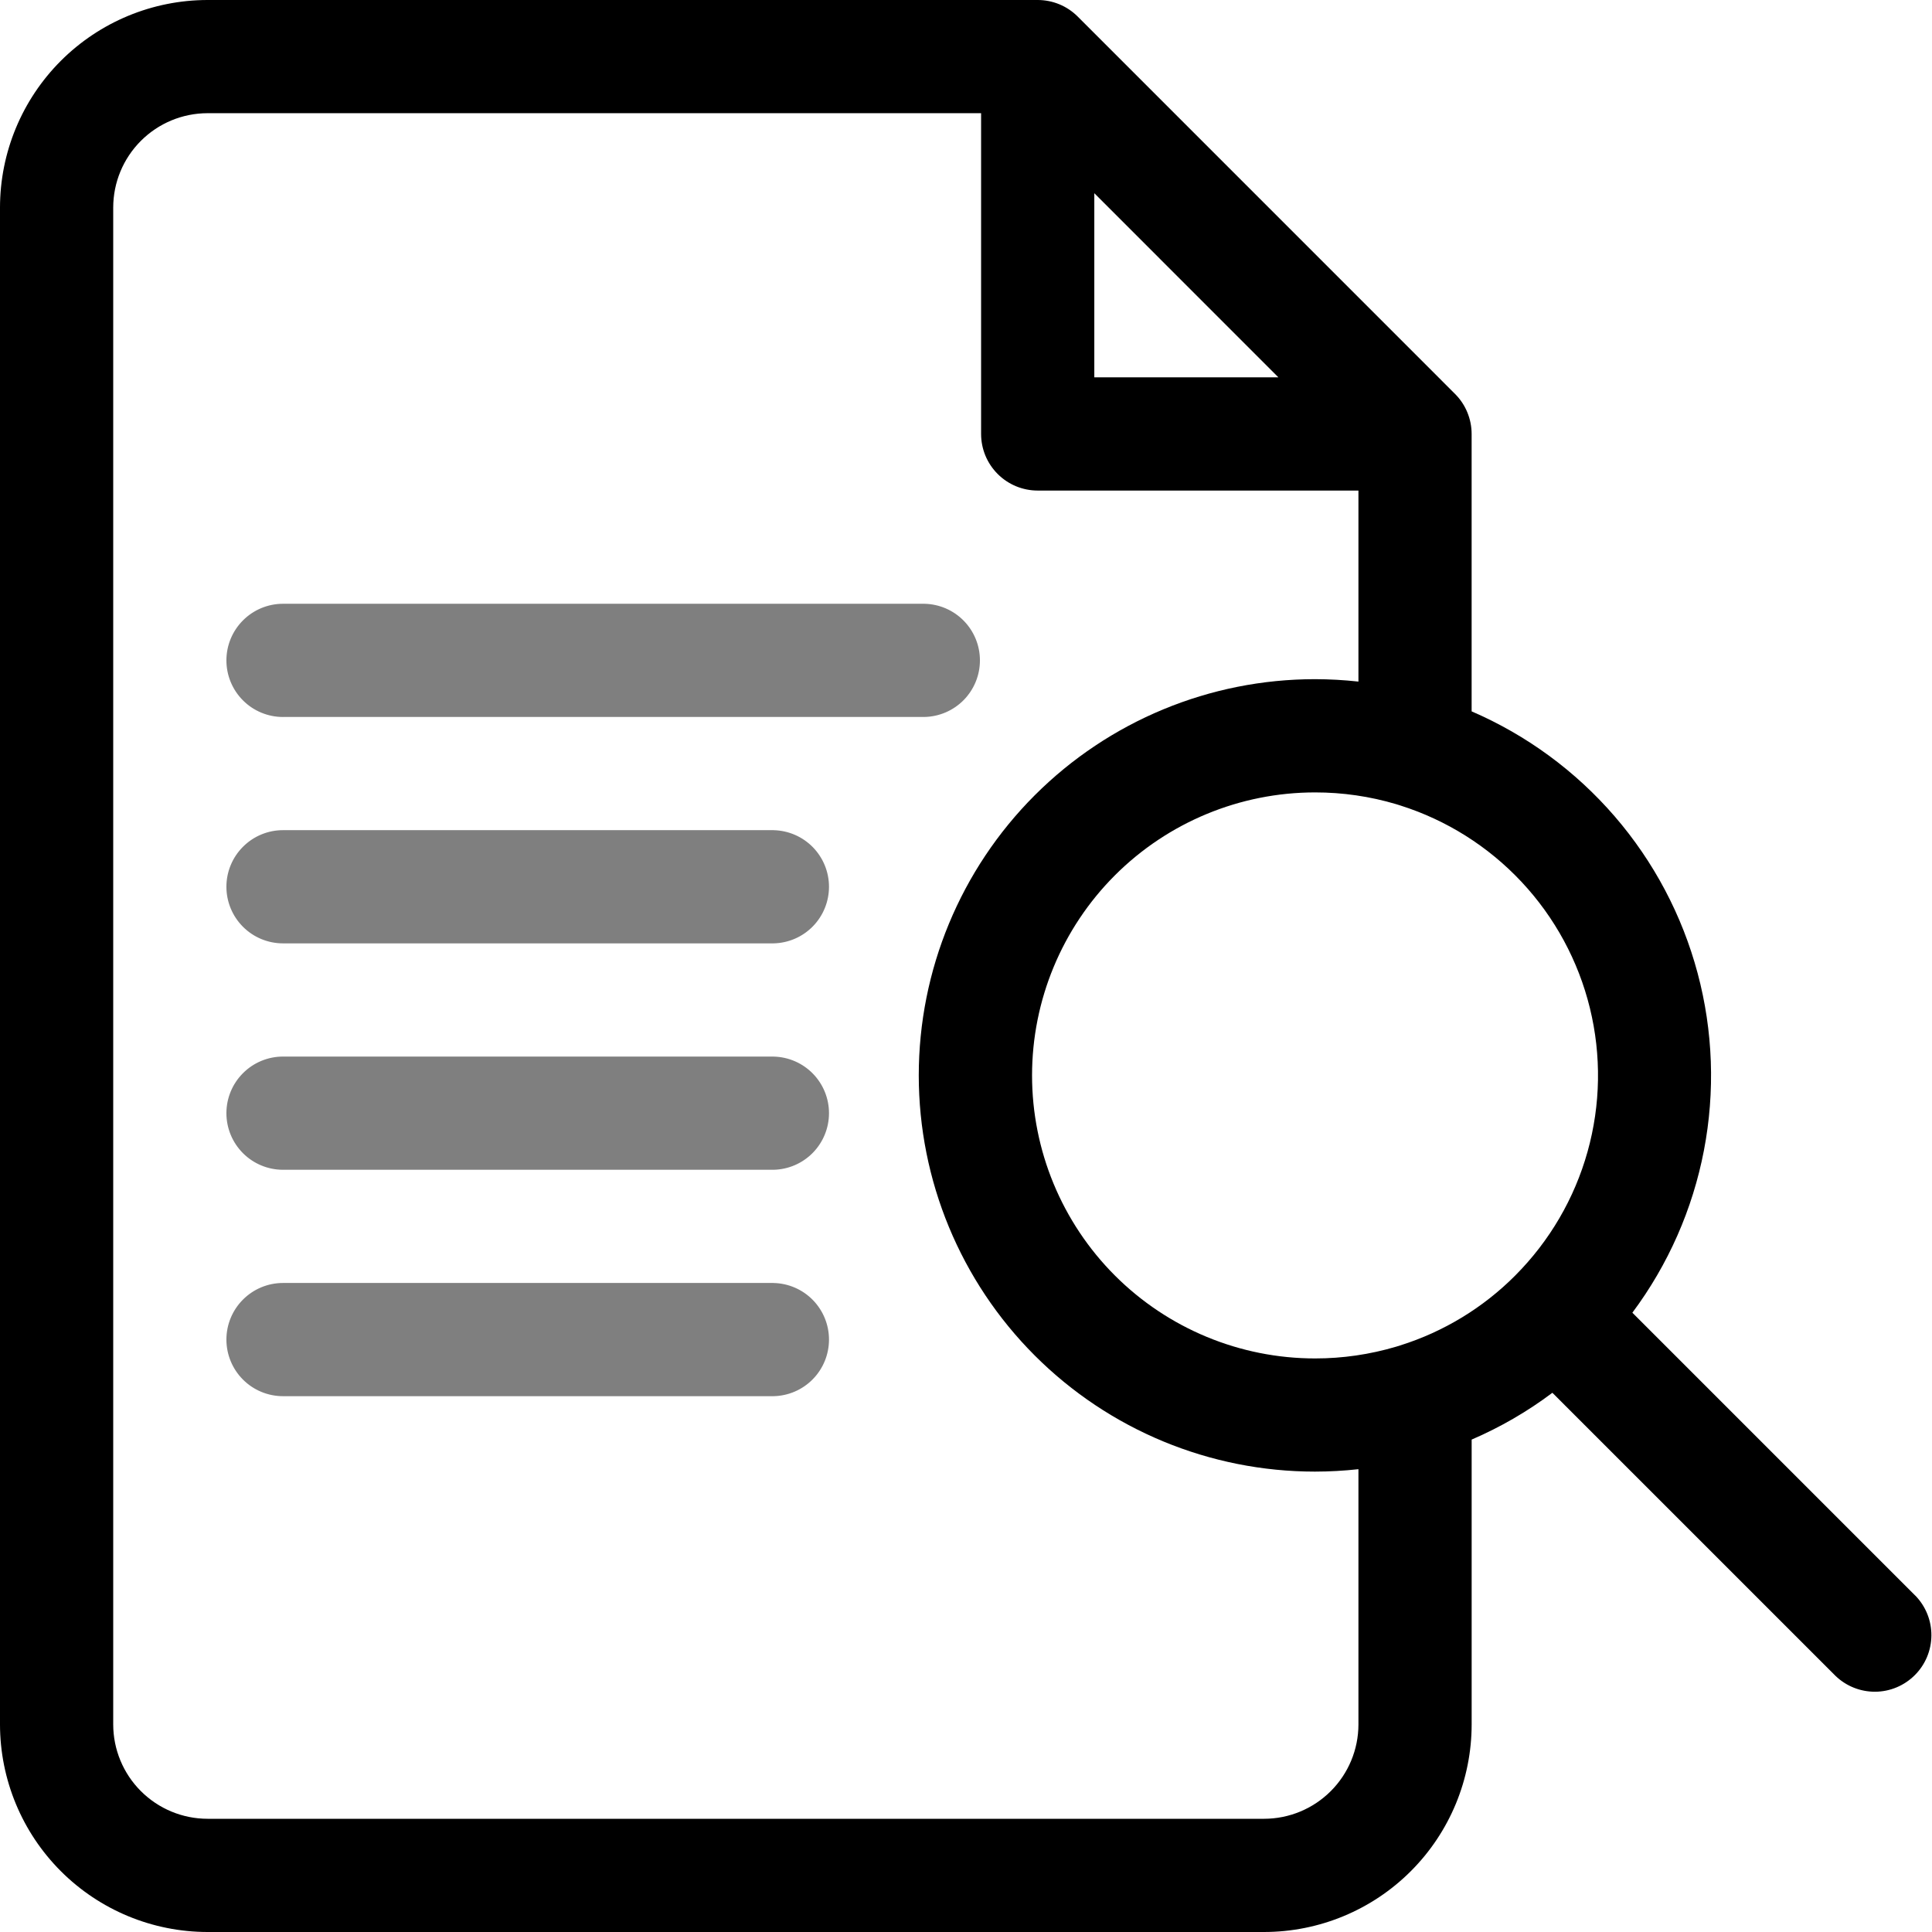 <svg width="80" height="80" viewBox="0 0 80 80" fill="none" xmlns="http://www.w3.org/2000/svg">
<g clip-path="url(#clip0_444_27)">
<path d="M11.719 29.688H38.281C38.894 29.675 39.478 29.423 39.907 28.985C40.336 28.547 40.577 27.958 40.577 27.345C40.577 26.731 40.336 26.142 39.907 25.704C39.478 25.266 38.894 25.014 38.281 25.001H11.719C11.097 25.001 10.501 25.248 10.062 25.688C9.622 26.127 9.375 26.723 9.375 27.345C9.375 27.967 9.622 28.563 10.062 29.003C10.501 29.442 11.097 29.689 11.719 29.689V29.688Z" fill="black" fill-opacity="0.5"/>
<path d="M32.031 34.375H11.719C11.097 34.375 10.501 34.622 10.062 35.062C9.622 35.501 9.375 36.097 9.375 36.719C9.375 37.341 9.622 37.937 10.062 38.377C10.501 38.816 11.097 39.063 11.719 39.063H32.031C32.644 39.05 33.228 38.798 33.657 38.36C34.086 37.922 34.327 37.333 34.327 36.719C34.327 36.106 34.086 35.517 33.657 35.079C33.228 34.641 32.644 34.389 32.031 34.376V34.375Z" fill="black" fill-opacity="0.5"/>
<path d="M32.031 43.75H11.719C11.097 43.75 10.501 43.997 10.062 44.437C9.622 44.876 9.375 45.472 9.375 46.094C9.375 46.716 9.622 47.312 10.062 47.752C10.501 48.191 11.097 48.438 11.719 48.438H32.031C32.644 48.425 33.228 48.173 33.657 47.735C34.086 47.297 34.327 46.708 34.327 46.094C34.327 45.481 34.086 44.892 33.657 44.454C33.228 44.016 32.644 43.764 32.031 43.751V43.75Z" fill="black" fill-opacity="0.5"/>
<path d="M32.031 53.125H11.719C11.097 53.125 10.501 53.372 10.062 53.812C9.622 54.251 9.375 54.847 9.375 55.469C9.375 56.091 9.622 56.687 10.062 57.127C10.501 57.566 11.097 57.813 11.719 57.813H32.031C32.644 57.8 33.228 57.548 33.657 57.11C34.086 56.672 34.327 56.083 34.327 55.469C34.327 54.856 34.086 54.267 33.657 53.829C33.228 53.391 32.644 53.139 32.031 53.126V53.125Z" fill="black" fill-opacity="0.5"/>
<path d="M79.313 66.076L67.593 54.356C69.076 52.368 70.089 50.07 70.556 47.635C71.024 45.2 70.935 42.69 70.294 40.294C69.654 37.899 68.479 35.679 66.859 33.802C65.238 31.925 63.214 30.439 60.937 29.456V17.969C60.937 17.661 60.876 17.357 60.758 17.072C60.641 16.788 60.468 16.529 60.25 16.312L44.627 0.687C44.409 0.469 44.151 0.296 43.866 0.178C43.582 0.061 43.277 -6.53895e-05 42.969 5.29104e-08H8.594C6.315 0.002 4.13 0.908 2.519 2.519C0.908 4.13 0.002 6.315 0 8.594L0 71.406C0.002 73.685 0.908 75.87 2.519 77.481C4.13 79.093 6.315 79.998 8.594 80H52.344C54.623 79.998 56.808 79.093 58.419 77.481C60.031 75.87 60.936 73.685 60.938 71.406V59.61C62.125 59.099 63.248 58.449 64.281 57.672L76 69.39C76.442 69.818 77.034 70.055 77.65 70.051C78.265 70.046 78.853 69.799 79.288 69.364C79.724 68.93 79.97 68.341 79.975 67.726C79.98 67.11 79.743 66.518 79.315 66.076H79.313ZM62.741 52.818C61.41 54.154 59.775 55.147 57.976 55.712C57.921 55.727 57.868 55.743 57.815 55.762C56.724 56.086 55.592 56.251 54.454 56.25C51.346 56.25 48.365 55.015 46.167 52.818C43.97 50.62 42.735 47.639 42.735 44.531C42.735 41.423 43.97 38.442 46.167 36.244C48.365 34.047 51.346 32.812 54.454 32.812C55.592 32.811 56.725 32.975 57.816 33.3C57.868 33.318 57.921 33.335 57.975 33.35C59.896 33.956 61.628 35.047 63.004 36.517C64.381 37.987 65.355 39.787 65.834 41.743C66.313 43.7 66.28 45.746 65.738 47.686C65.196 49.626 64.163 51.393 62.74 52.818H62.741ZM52.935 15.625H45.313V8L52.935 15.625ZM56.25 71.406C56.249 72.442 55.837 73.434 55.105 74.166C54.372 74.899 53.38 75.311 52.344 75.312H8.594C7.558 75.311 6.566 74.899 5.833 74.166C5.101 73.434 4.689 72.442 4.688 71.406V8.594C4.689 7.558 5.101 6.565 5.833 5.833C6.565 5.1 7.558 4.688 8.594 4.687H40.625V17.969C40.625 18.277 40.686 18.582 40.803 18.866C40.921 19.15 41.094 19.409 41.312 19.627C41.529 19.844 41.788 20.017 42.072 20.135C42.356 20.252 42.661 20.313 42.969 20.313H56.25V28.223C55.652 28.157 55.051 28.124 54.45 28.123C50.099 28.123 45.926 29.852 42.849 32.928C39.772 36.005 38.044 40.178 38.044 44.529C38.044 48.881 39.772 53.054 42.849 56.131C45.926 59.208 50.099 60.936 54.45 60.936C55.051 60.935 55.652 60.902 56.25 60.836V71.406Z" fill="black"/>
</g>
<defs>
<clipPath id="clip0_444_27">
<rect width="80" height="80" fill="white"/>
</clipPath>
</defs>
</svg>
